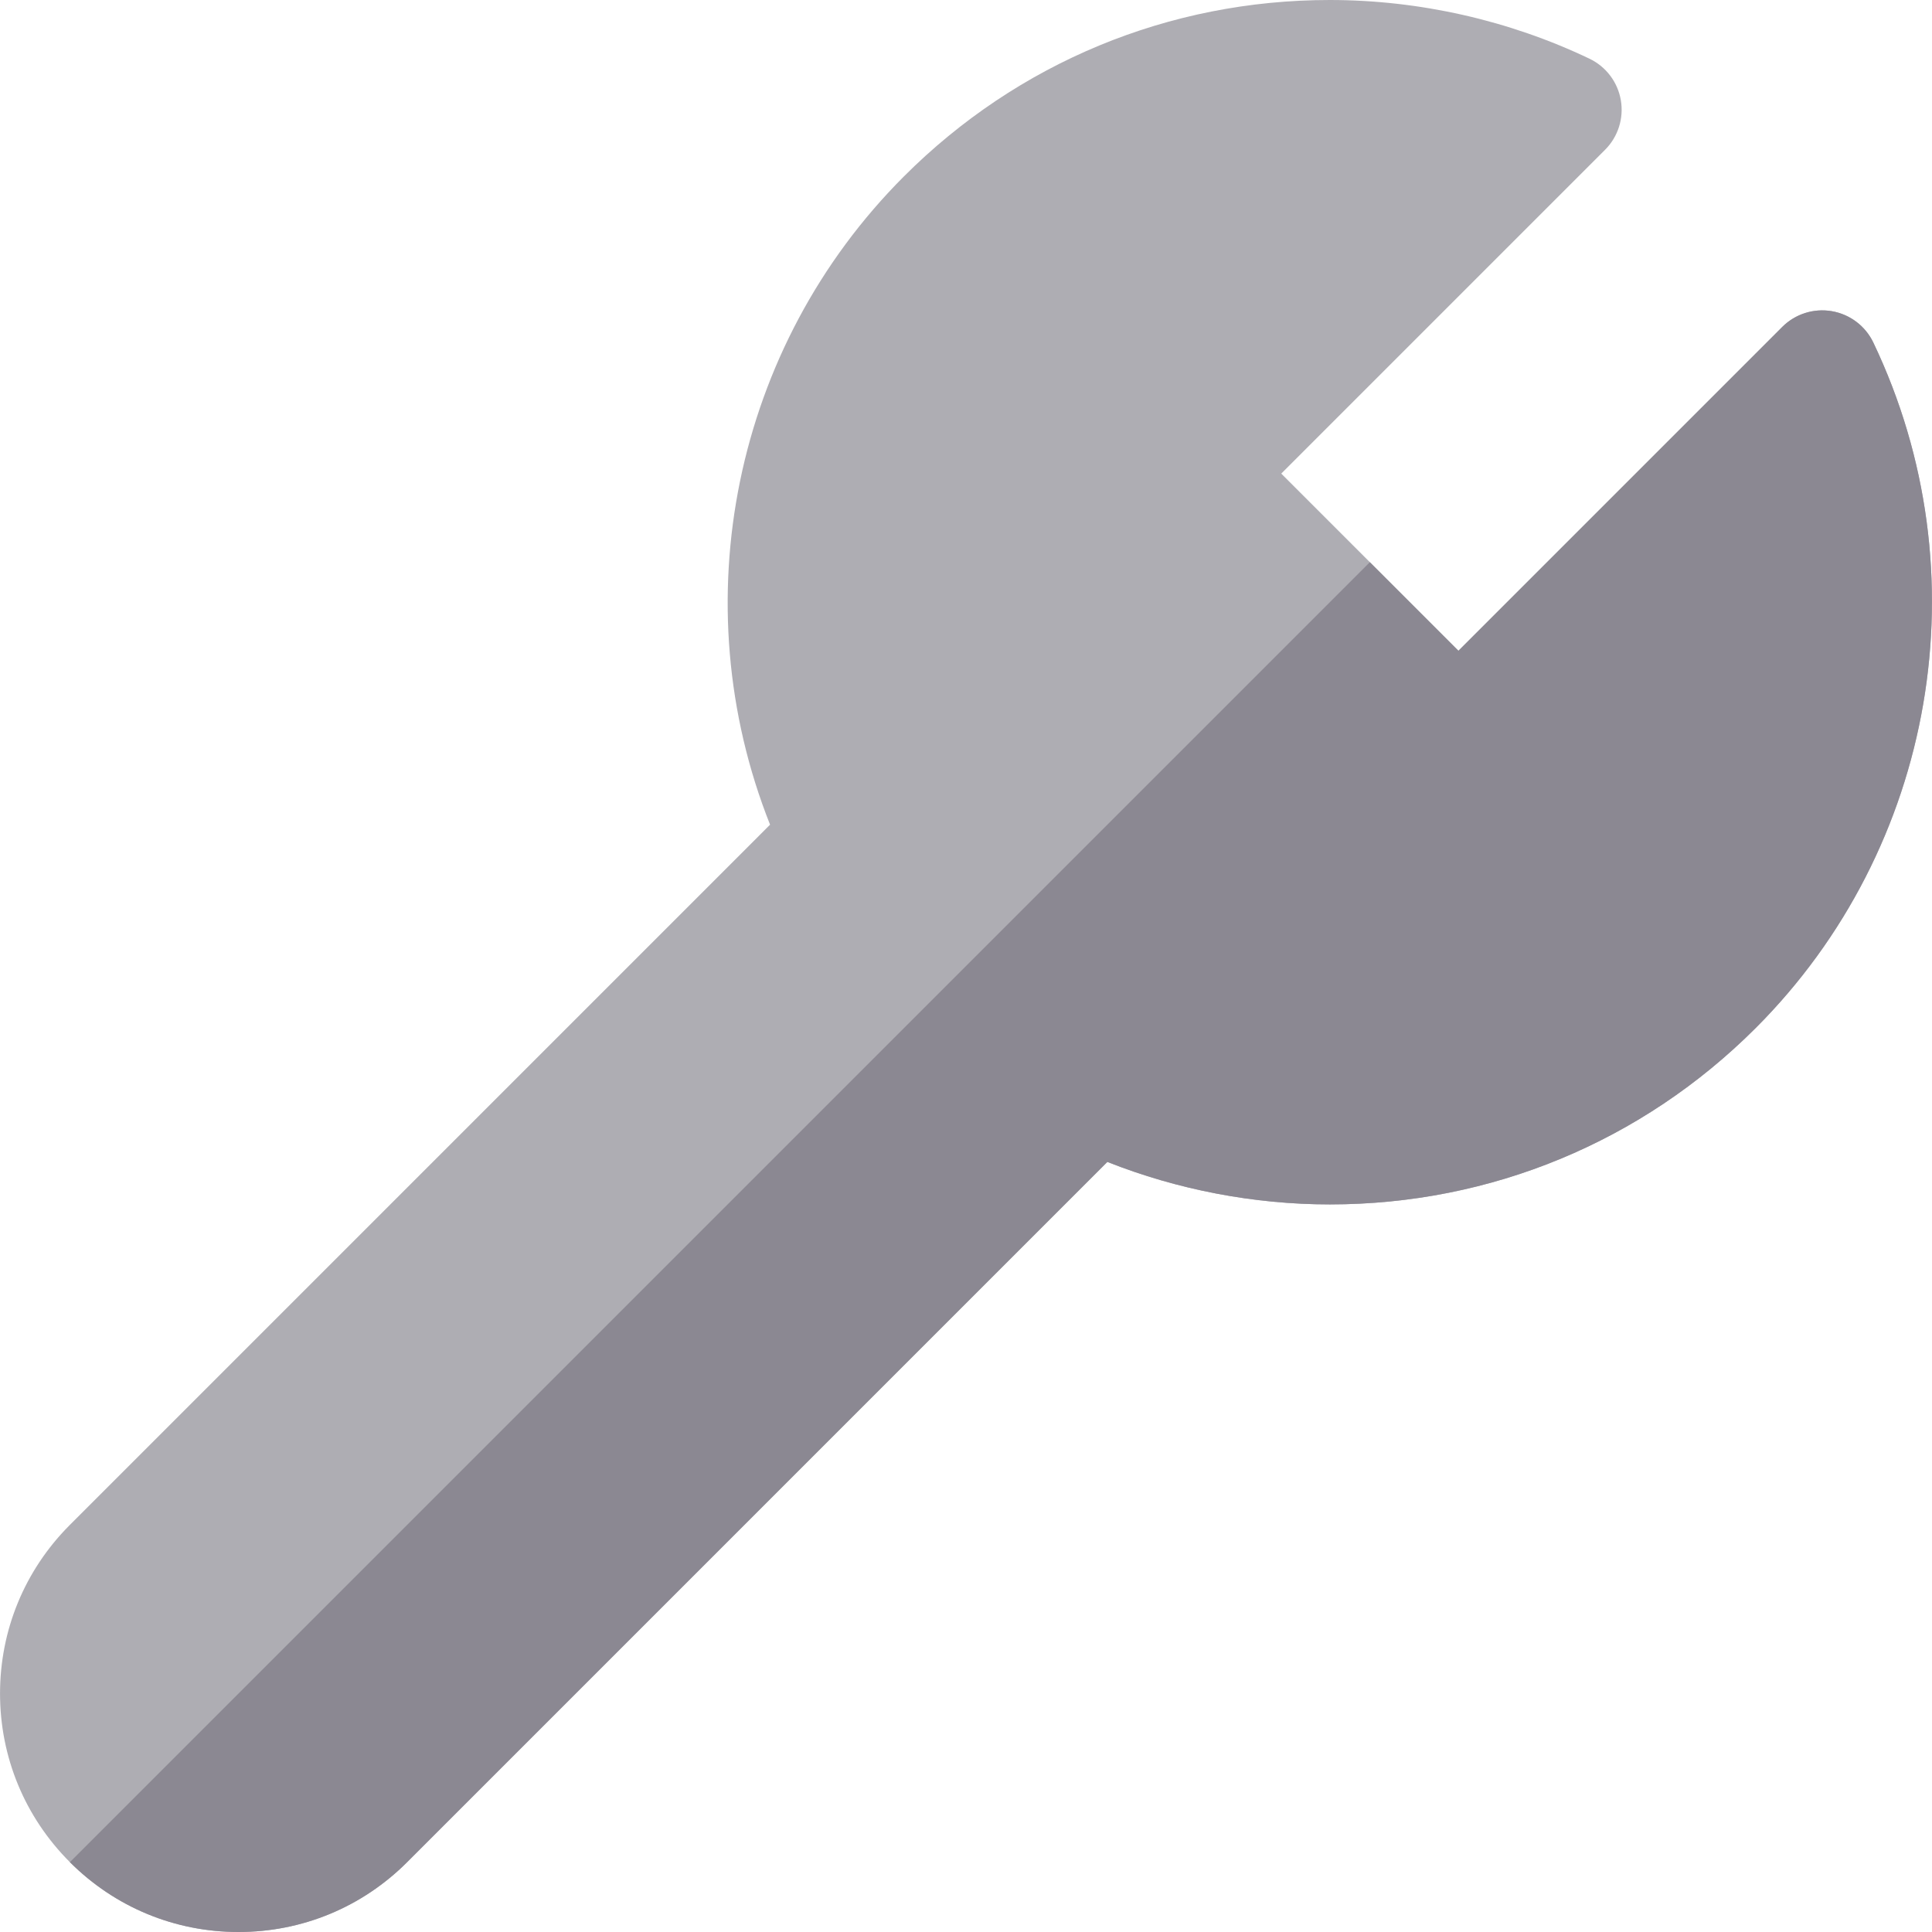<?xml version="1.0" encoding="iso-8859-1"?>
<!-- Generator: Adobe Illustrator 19.0.0, SVG Export Plug-In . SVG Version: 6.00 Build 0)  -->
<svg version="1.1" id="Capa_1" xmlns="http://www.w3.org/2000/svg" xmlns:xlink="http://www.w3.org/1999/xlink" x="0px" y="0px"
	 viewBox="0 0 512 512" style="enable-background:new 0 0 512 512;" xml:space="preserve">
<path style="fill:#AEADB3;" d="M496.454,90.787c-2.099-4.395-6.2-7.496-10.999-8.32c-4.803-0.824-9.7,0.734-13.143,4.178
	l-85.813,85.818l-46.953-46.953l85.814-85.816c3.443-3.443,5.001-8.344,4.178-13.143s-3.926-8.9-8.319-10.998
	C399.916,5.377,376.12,0,352.402,0c-42.627,0-82.701,16.6-112.842,46.738c-45.197,45.197-58.838,113.031-35.485,171.813
	L18.522,404.109c-0.066,0.066-0.133,0.135-0.197,0.201C6.512,416.225,0.01,432.012,0.01,448.801
	c0,16.881,6.574,32.752,18.512,44.688C30.458,505.426,46.329,512,63.21,512s32.751-6.574,44.688-18.512l185.564-185.565
	c18.662,7.387,38.843,11.26,58.966,11.26c0.003,0,0.006,0,0.008,0c42.622,0,82.693-16.6,112.833-46.74
	C513.016,224.699,525.547,151.695,496.454,90.787z"/>
<path style="fill:#8B8892;" d="M496.454,90.787c-2.099-4.395-6.2-7.496-10.999-8.32c-4.803-0.824-9.7,0.734-13.143,4.178
	l-85.813,85.818l-23.477-23.477L18.521,493.488c0.001,0,0.001,0,0.001,0C30.458,505.426,46.329,512,63.21,512
	s32.751-6.574,44.688-18.512l185.564-185.565c18.662,7.387,38.843,11.26,58.966,11.26c0.003,0,0.006,0,0.008,0
	c42.622,0,82.693-16.6,112.833-46.74C513.016,224.699,525.547,151.695,496.454,90.787z"/>
<g>
</g>
<g>
</g>
<g>
</g>
<g>
</g>
<g>
</g>
<g>
</g>
<g>
</g>
<g>
</g>
<g>
</g>
<g>
</g>
<g>
</g>
<g>
</g>
<g>
</g>
<g>
</g>
<g>
</g>
</svg>

